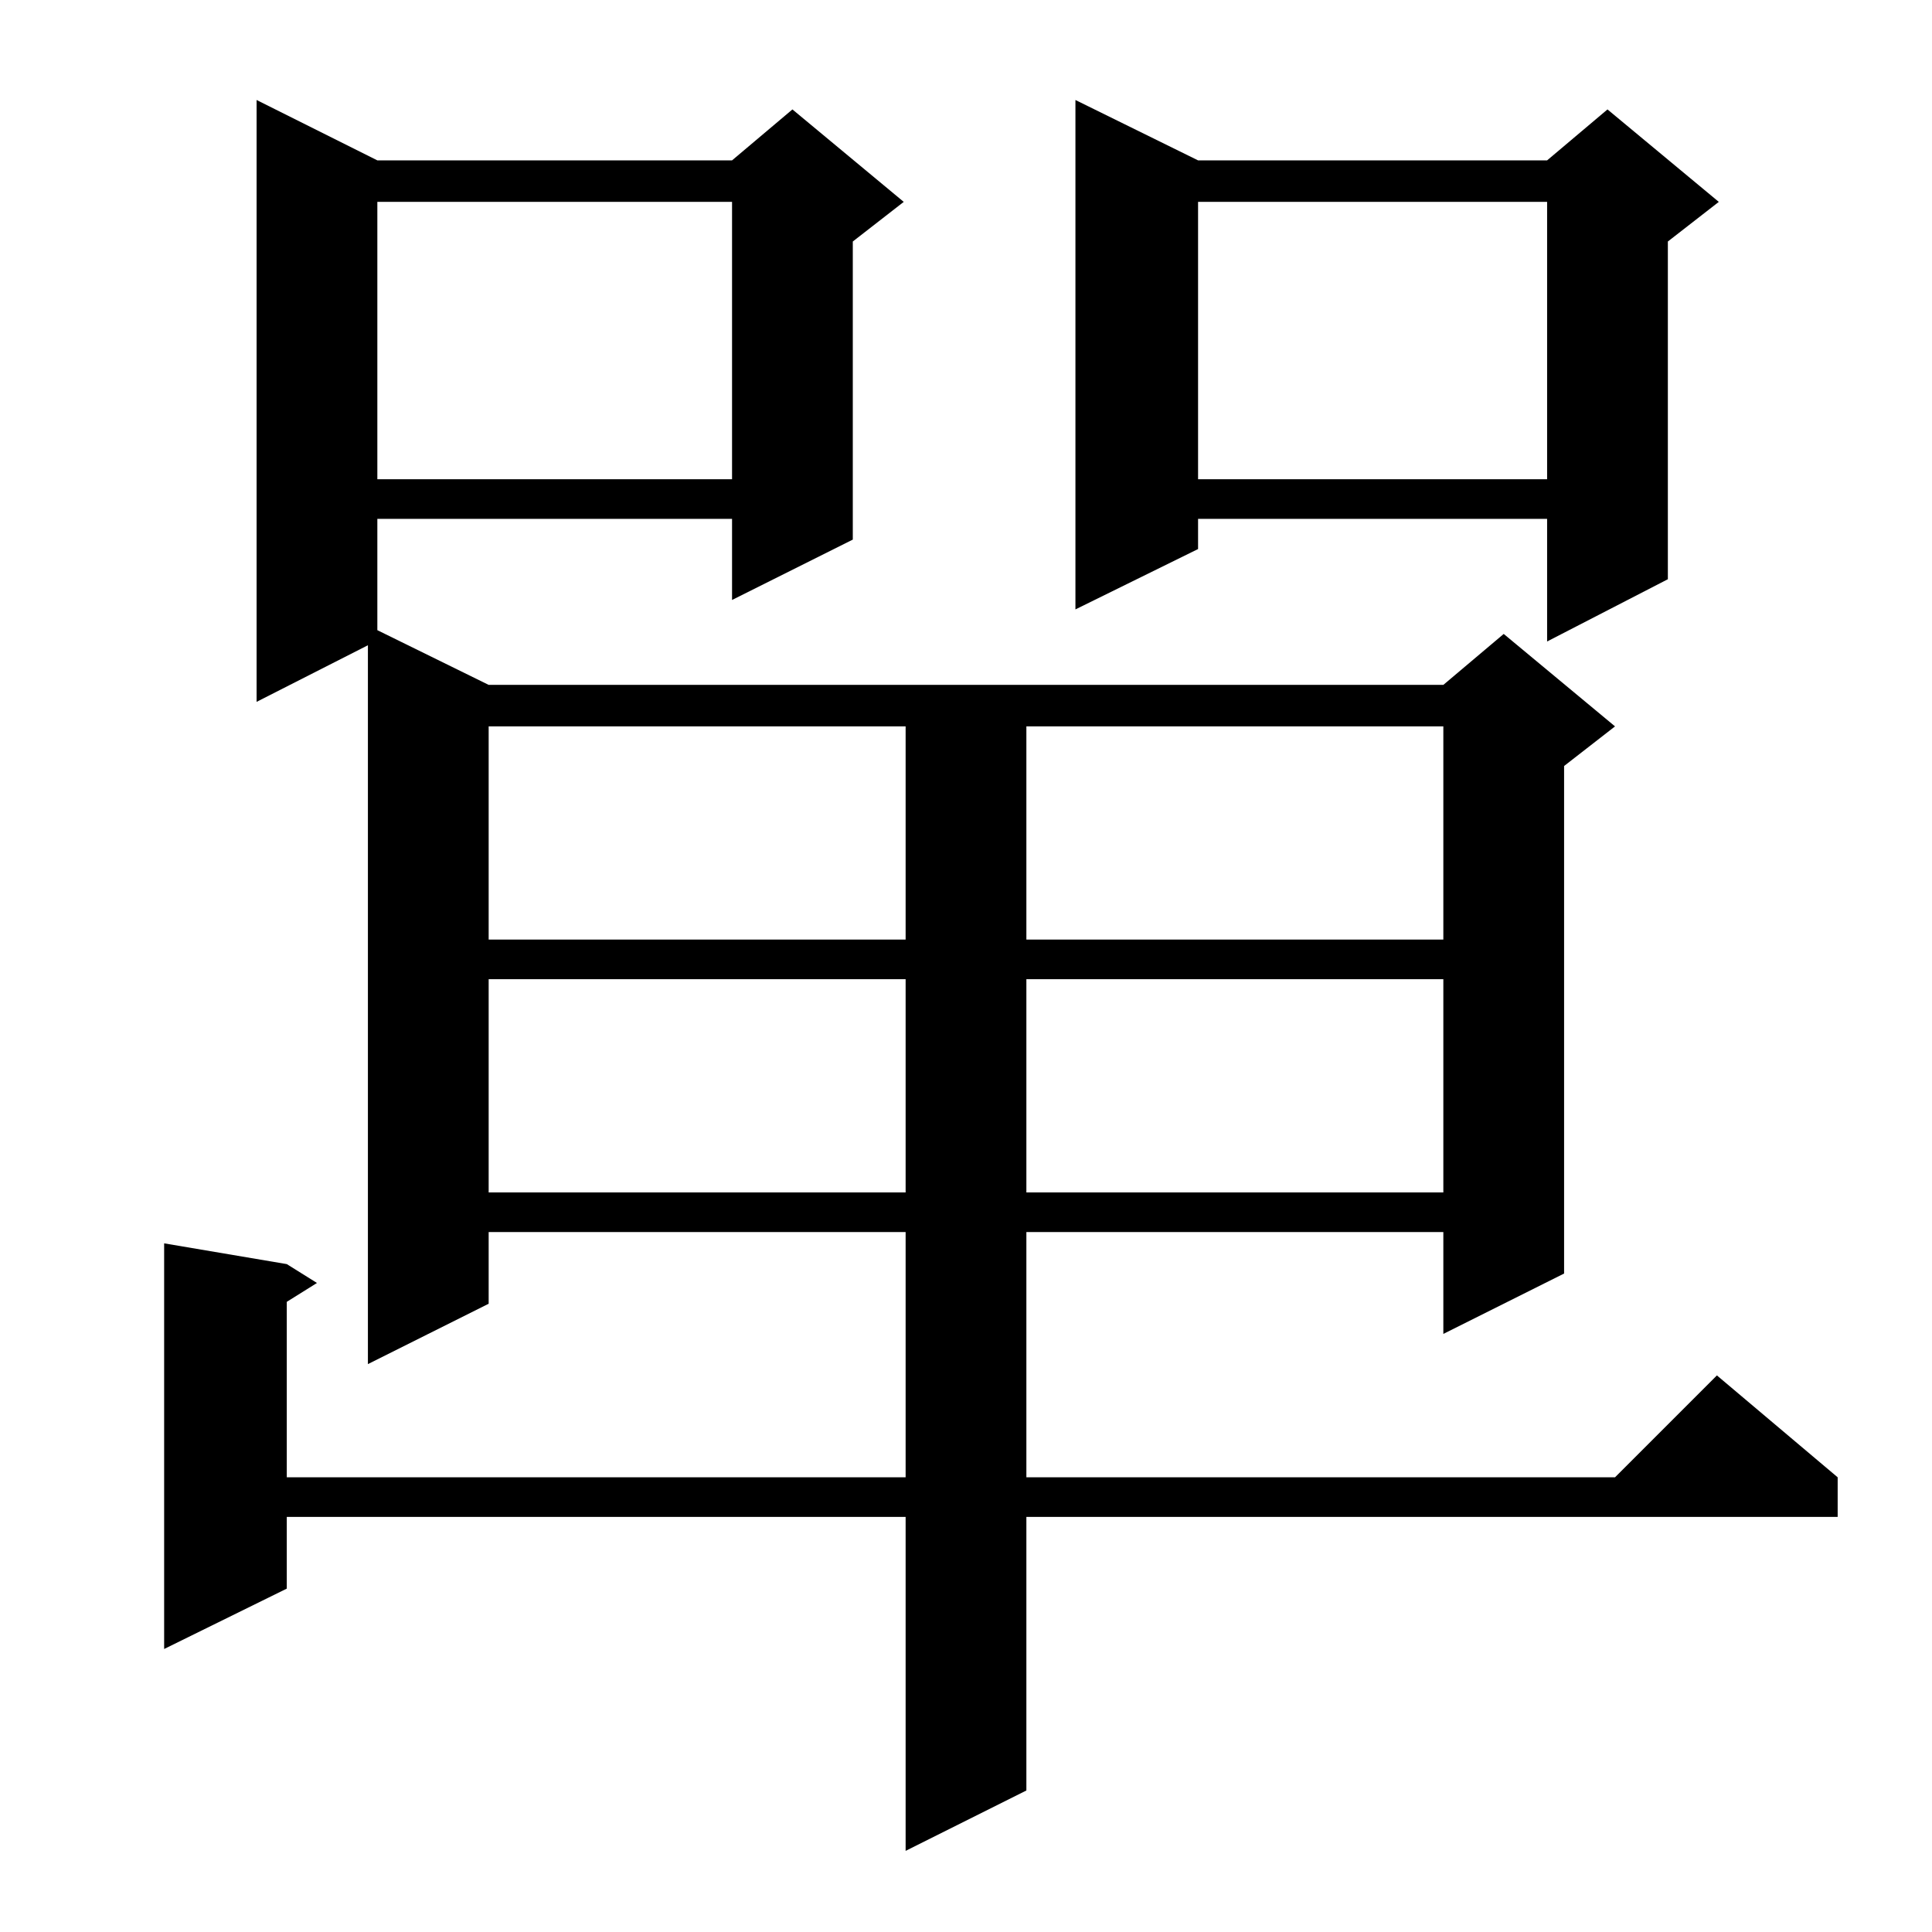 <?xml version="1.0" standalone="no"?>
<!DOCTYPE svg PUBLIC "-//W3C//DTD SVG 1.1//EN" "http://www.w3.org/Graphics/SVG/1.1/DTD/svg11.dtd" >
<svg xmlns="http://www.w3.org/2000/svg" xmlns:xlink="http://www.w3.org/1999/xlink" version="1.1" viewBox="0 -144 1024 1024">
  <g transform="matrix(1 0 0 -1 0 880)">
   <path fill="currentColor"
d="M200 939h188l32 27l59 -49l-27 -21v-158l-64 -32v43h-188v-59l59 -29h506l32 27l59 -49l-27 -21v-269l-64 -32v54h-221v-130h312l54 54l64 -54v-21h-430v-145l-64 -32v177h-328v-38l-65 -32v215l65 -11l16 -10l-16 -10v-93h328v130h-221v-38l-64 -32v381l-59 -30v319z
M259 505v-113h221v113h-221zM544 505v-113h221v113h-221zM259 639v-113h221v113h-221zM544 639v-113h221v113h-221zM635 939h185l32 27l59 -49l-27 -21v-179l-64 -33v65h-185v-16l-65 -32v270zM635 917v-147h185v147h-185zM200 917v-147h188v147h-188z" />
  </g>

</svg>
